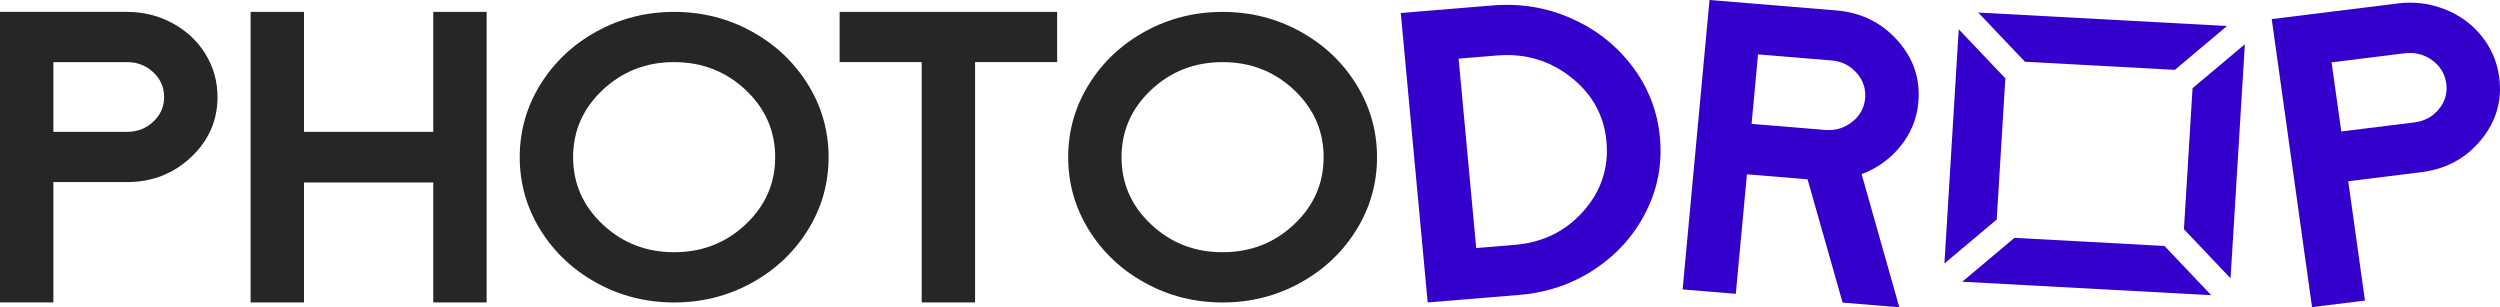 <svg width="179" height="22" viewBox="0 0 179 22" fill="none" xmlns="http://www.w3.org/2000/svg">
<path d="M9.098 0.851C10.277 0.851 11.366 1.124 12.367 1.669C13.367 2.213 14.152 2.952 14.721 3.883C15.29 4.815 15.574 5.835 15.574 6.944C15.574 8.627 14.943 10.065 13.679 11.254C12.415 12.442 10.887 13.037 9.098 13.037H3.822V21.654H0V0.851H9.098ZM9.098 9.44C9.835 9.44 10.461 9.198 10.977 8.712C11.493 8.227 11.751 7.638 11.751 6.944C11.751 6.25 11.492 5.661 10.977 5.176C10.461 4.69 9.835 4.448 9.098 4.448H3.822V9.441H9.098V9.44Z" fill="#262626"/>
<path d="M31.021 0.851H34.843V21.654H31.021V13.066H21.765V21.654H17.943V0.851H21.765V9.44H31.021V0.851Z" fill="#262626"/>
<path d="M42.726 2.248C44.422 1.318 46.27 0.851 48.271 0.851C50.272 0.851 52.12 1.316 53.815 2.248C55.51 3.18 56.853 4.443 57.843 6.038C58.832 7.632 59.328 9.371 59.328 11.254C59.328 13.136 58.834 14.875 57.843 16.47C56.853 18.064 55.51 19.328 53.815 20.259C52.12 21.191 50.272 21.656 48.271 21.656C46.27 21.656 44.422 21.191 42.726 20.259C41.031 19.328 39.688 18.064 38.698 16.47C37.708 14.875 37.213 13.136 37.213 11.254C37.213 9.371 37.708 7.632 38.698 6.038C39.688 4.443 41.031 3.18 42.726 2.248ZM43.152 16.067C44.563 17.395 46.268 18.059 48.269 18.059C50.27 18.059 51.976 17.396 53.386 16.067C54.797 14.74 55.503 13.136 55.503 11.254C55.503 9.371 54.797 7.767 53.386 6.44C51.976 5.112 50.269 4.448 48.269 4.448C46.27 4.448 44.563 5.112 43.152 6.44C41.742 7.767 41.035 9.372 41.035 11.254C41.035 13.135 41.74 14.74 43.152 16.067Z" fill="#262626"/>
<path d="M60.117 0.851H75.692V4.447H69.816V21.654H65.993V4.447H60.117V0.851Z" fill="#262626"/>
<path d="M81.994 2.248C83.689 1.318 85.537 0.851 87.538 0.851C89.539 0.851 91.387 1.316 93.082 2.248C94.778 3.18 96.12 4.443 97.11 6.038C98.099 7.632 98.595 9.371 98.595 11.254C98.595 13.136 98.101 14.875 97.11 16.47C96.12 18.064 94.778 19.328 93.082 20.259C91.387 21.191 89.539 21.656 87.538 21.656C85.537 21.656 83.689 21.191 81.994 20.259C80.298 19.328 78.955 18.064 77.966 16.47C76.975 14.875 76.481 13.136 76.481 11.254C76.481 9.371 76.975 7.632 77.966 6.038C78.955 4.443 80.298 3.18 81.994 2.248ZM82.419 16.067C83.83 17.395 85.535 18.059 87.537 18.059C89.538 18.059 91.243 17.396 92.654 16.067C94.064 14.74 94.771 13.136 94.771 11.254C94.771 9.371 94.064 7.767 92.654 6.44C91.243 5.112 89.536 4.448 87.537 4.448C85.537 4.448 83.83 5.112 82.419 6.44C81.009 7.767 80.302 9.372 80.302 11.254C80.302 13.135 81.007 14.74 82.419 16.067Z" fill="#262626"/>
<path d="M106.871 0.389C108.864 0.225 110.749 0.537 112.524 1.326C114.3 2.115 115.753 3.263 116.888 4.771C118.022 6.278 118.677 7.97 118.851 9.844C119.025 11.72 118.694 13.492 117.855 15.161C117.016 16.831 115.795 18.2 114.193 19.266C112.59 20.334 110.792 20.948 108.8 21.113L102.222 21.654L100.295 0.93L106.873 0.389H106.871ZM108.465 17.53C110.458 17.366 112.09 16.566 113.364 15.129C114.636 13.691 115.19 12.035 115.026 10.159C114.861 8.283 114.015 6.742 112.487 5.535C110.958 4.328 109.197 3.807 107.204 3.971L104.436 4.199L105.697 17.759L108.465 17.53Z" fill="#3300CC"/>
<path d="M137.352 7.346C137.244 8.51 136.819 9.55 136.08 10.463C135.34 11.377 134.411 12.046 133.293 12.47L135.99 22L131.931 21.667L129.422 12.839L125.08 12.481L124.284 21.037L120.476 20.724L122.401 0L131.465 0.746C133.247 0.893 134.714 1.611 135.863 2.898C137.012 4.186 137.508 5.669 137.352 7.346ZM130.67 9.302C131.405 9.363 132.051 9.173 132.61 8.731C133.169 8.29 133.48 7.729 133.543 7.047C133.606 6.367 133.404 5.758 132.936 5.223C132.467 4.688 131.866 4.389 131.132 4.328L125.876 3.895L125.413 8.869L130.669 9.302H130.67Z" fill="#3300CC"/>
<path d="M144.236 17.03L140.498 20.171L158.324 21.136L154.978 17.611L144.236 17.03Z" fill="#3300CC"/>
<path d="M143.583 5.61L140.245 2.095L139.221 18.864L142.965 15.718L143.583 5.61Z" fill="#3300CC"/>
<path d="M155.718 5.002L159.454 1.862L141.64 0.898L144.985 4.421L155.718 5.002Z" fill="#3300CC"/>
<path d="M156.987 6.316L156.37 16.412L159.708 19.928L160.732 3.168L156.987 6.316Z" fill="#3300CC"/>
<path d="M171.673 0.247C172.842 0.102 173.959 0.239 175.027 0.656C176.095 1.074 176.975 1.709 177.667 2.563C178.361 3.417 178.784 4.393 178.938 5.493C179.172 7.163 178.745 8.664 177.657 9.998C176.57 11.332 175.137 12.109 173.364 12.328L168.134 12.976L169.33 21.521L165.541 21.991L162.655 1.366L171.675 0.249L171.673 0.247ZM172.865 8.763C173.595 8.673 174.183 8.356 174.627 7.811C175.072 7.267 175.246 6.651 175.149 5.964C175.053 5.276 174.714 4.724 174.135 4.306C173.557 3.887 172.902 3.725 172.171 3.815L166.941 4.463L167.635 9.413L172.865 8.765V8.763Z" fill="#3300CC"/>
</svg>
